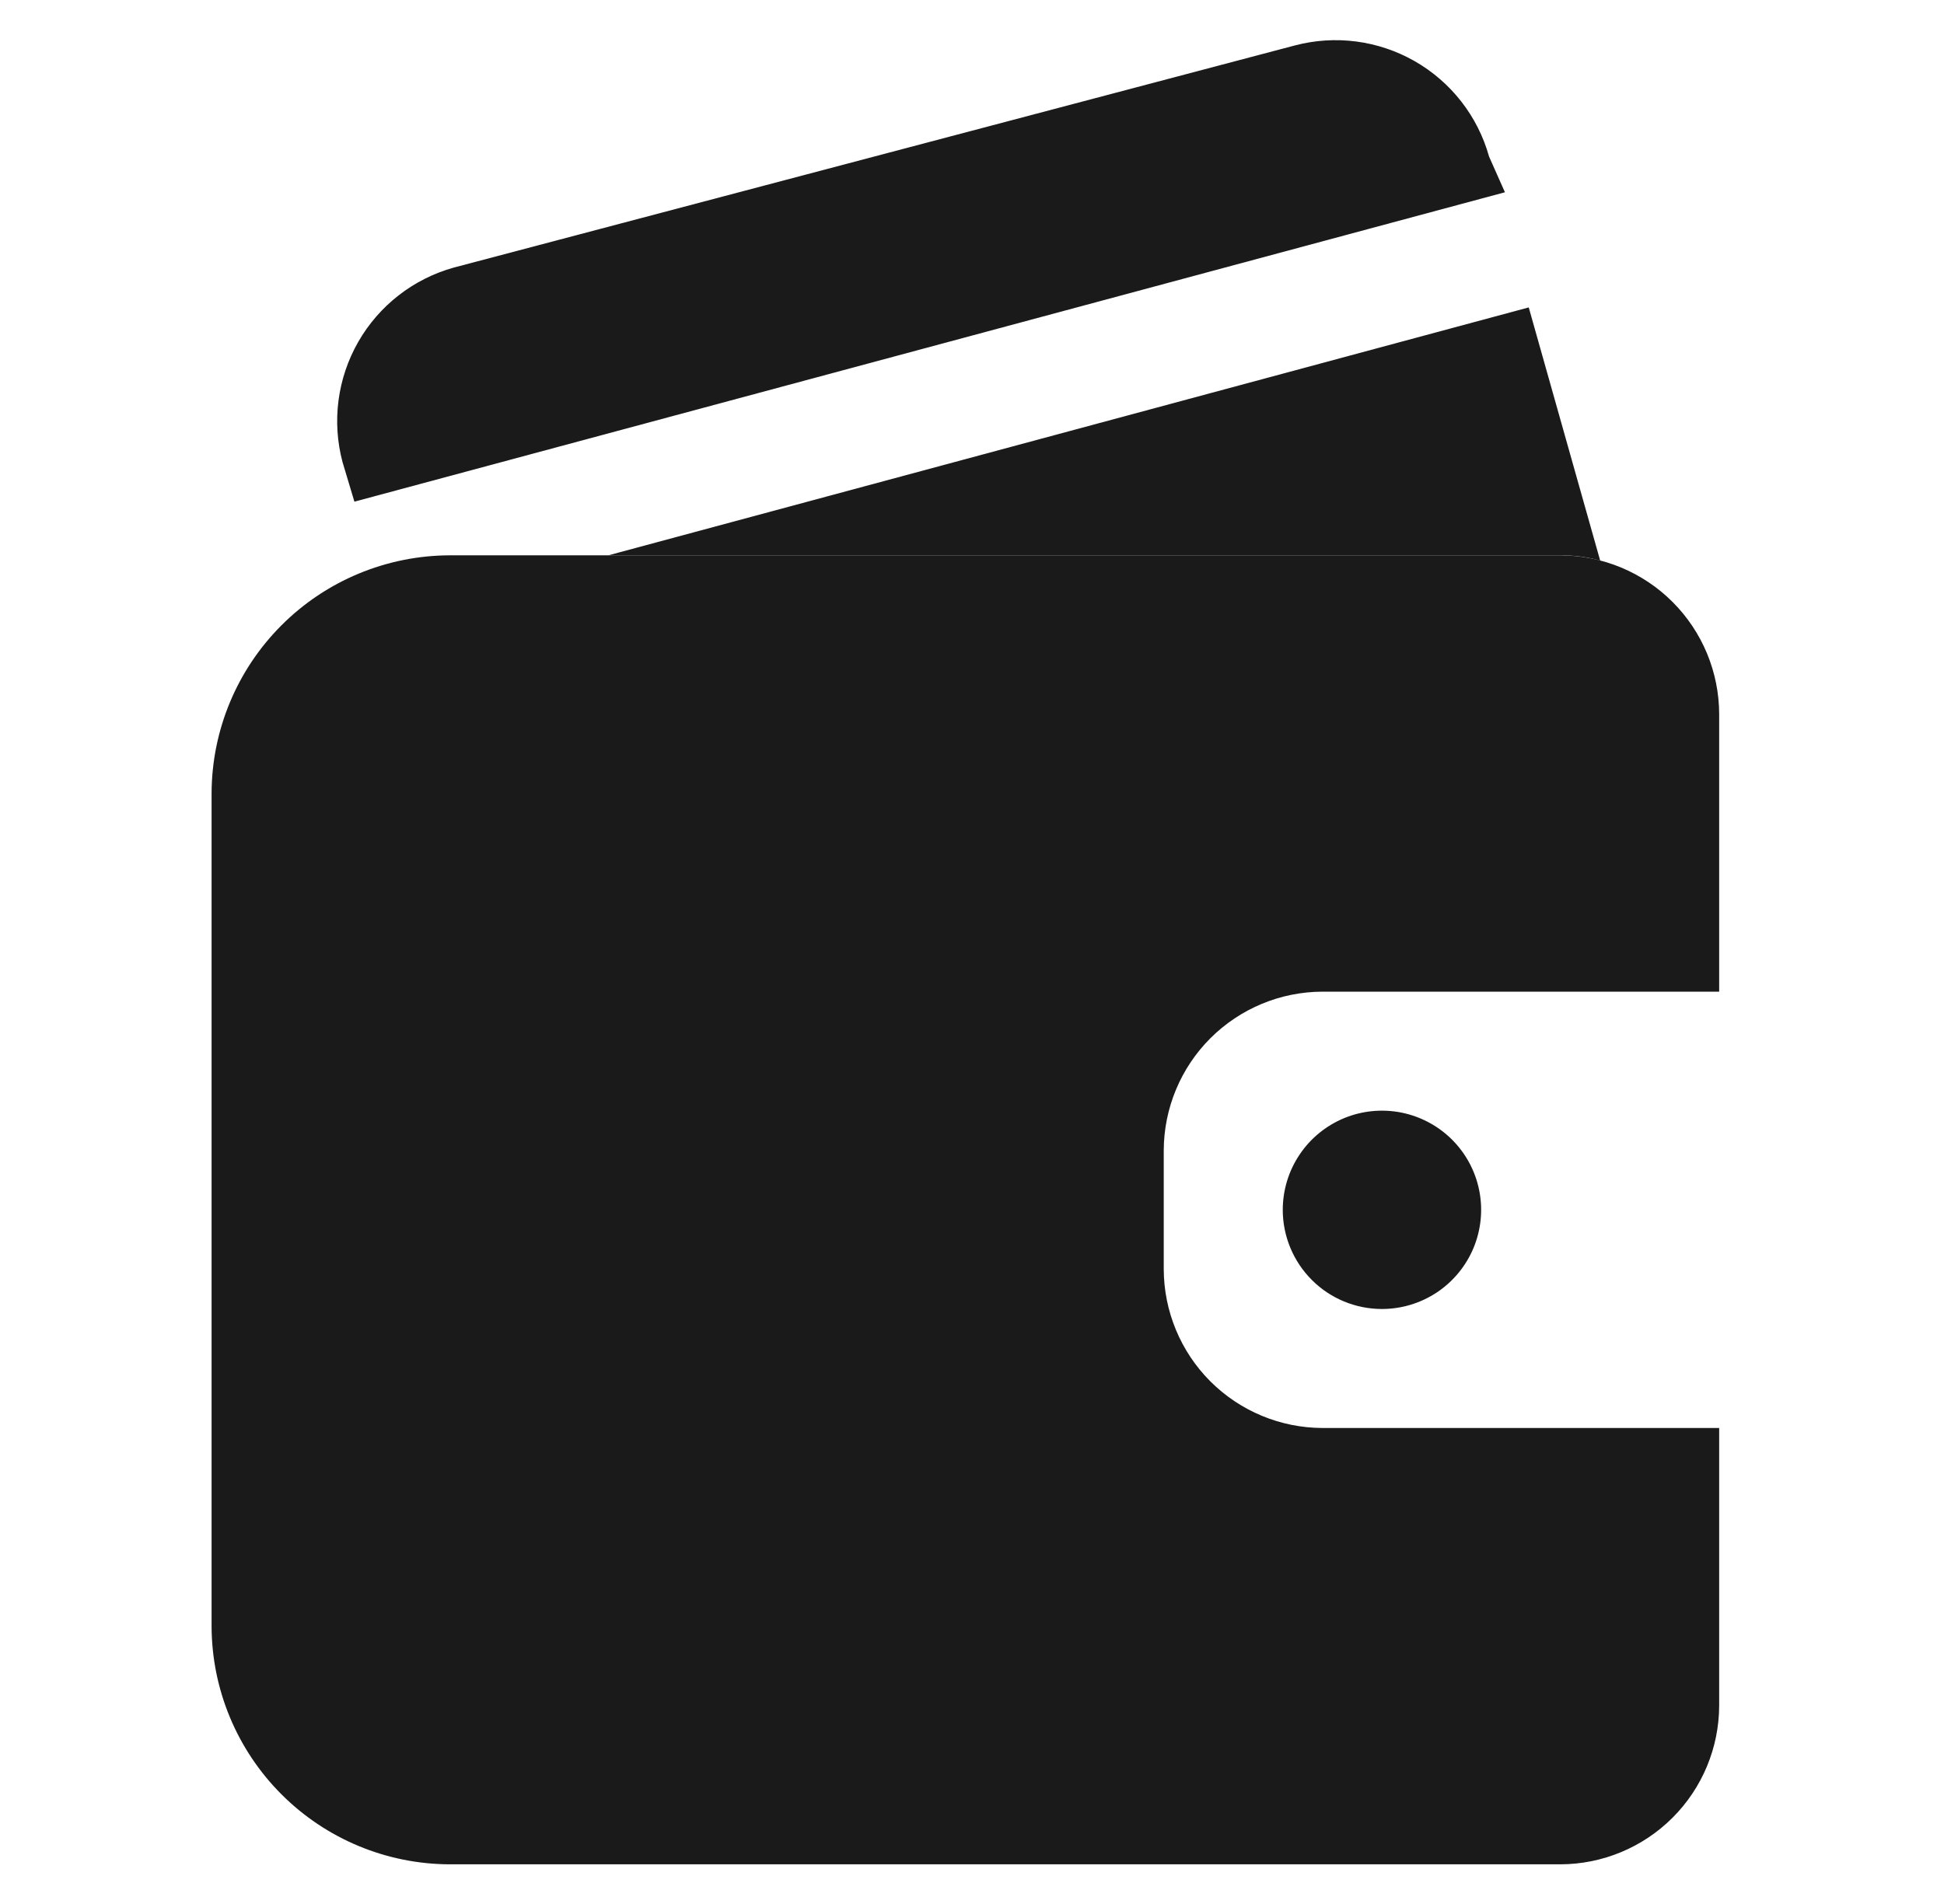 <svg width="49" height="48" viewBox="0 0 49 48" fill="none" xmlns="http://www.w3.org/2000/svg">
    <path d="M37.533 3.947C37.249 2.93 36.575 2.066 35.658 1.542C34.741 1.018 33.654 0.876 32.633 1.147L11.433 6.747C10.416 7.032 9.552 7.705 9.028 8.622C8.504 9.54 8.362 10.626 8.633 11.647L8.933 12.647L37.933 4.847L37.533 3.947ZM40.333 14.13H40.323C40.001 14.041 39.668 13.998 39.333 14H15.333L38.533 7.75L40.333 14.13Z" fill="#1A1A1A"/>
    <path d="M34.833 33C35.328 33 35.811 32.853 36.222 32.579C36.633 32.304 36.954 31.913 37.143 31.457C37.332 31 37.382 30.497 37.285 30.012C37.189 29.527 36.951 29.082 36.601 28.732C36.252 28.383 35.806 28.145 35.321 28.048C34.836 27.952 34.334 28.001 33.877 28.19C33.42 28.38 33.029 28.7 32.755 29.111C32.48 29.522 32.333 30.006 32.333 30.5C32.333 31.163 32.597 31.799 33.066 32.268C33.534 32.737 34.17 33 34.833 33ZM29.333 29V32C29.337 33.06 29.759 34.075 30.508 34.825C31.258 35.574 32.273 35.997 33.333 36H43.333V43C43.33 44.06 42.908 45.075 42.158 45.825C41.409 46.574 40.393 46.997 39.333 47H11.333C9.744 46.995 8.22 46.362 7.096 45.237C5.972 44.113 5.338 42.59 5.333 41V20C5.338 18.41 5.972 16.887 7.096 15.763C8.22 14.638 9.744 14.005 11.333 14H39.333C40.393 14.003 41.409 14.426 42.158 15.175C42.908 15.925 43.33 16.94 43.333 18V25H33.333C32.273 25.003 31.258 25.426 30.508 26.175C29.759 26.924 29.337 27.94 29.333 29Z" fill="#1A1A1A"/>
    </svg>
    